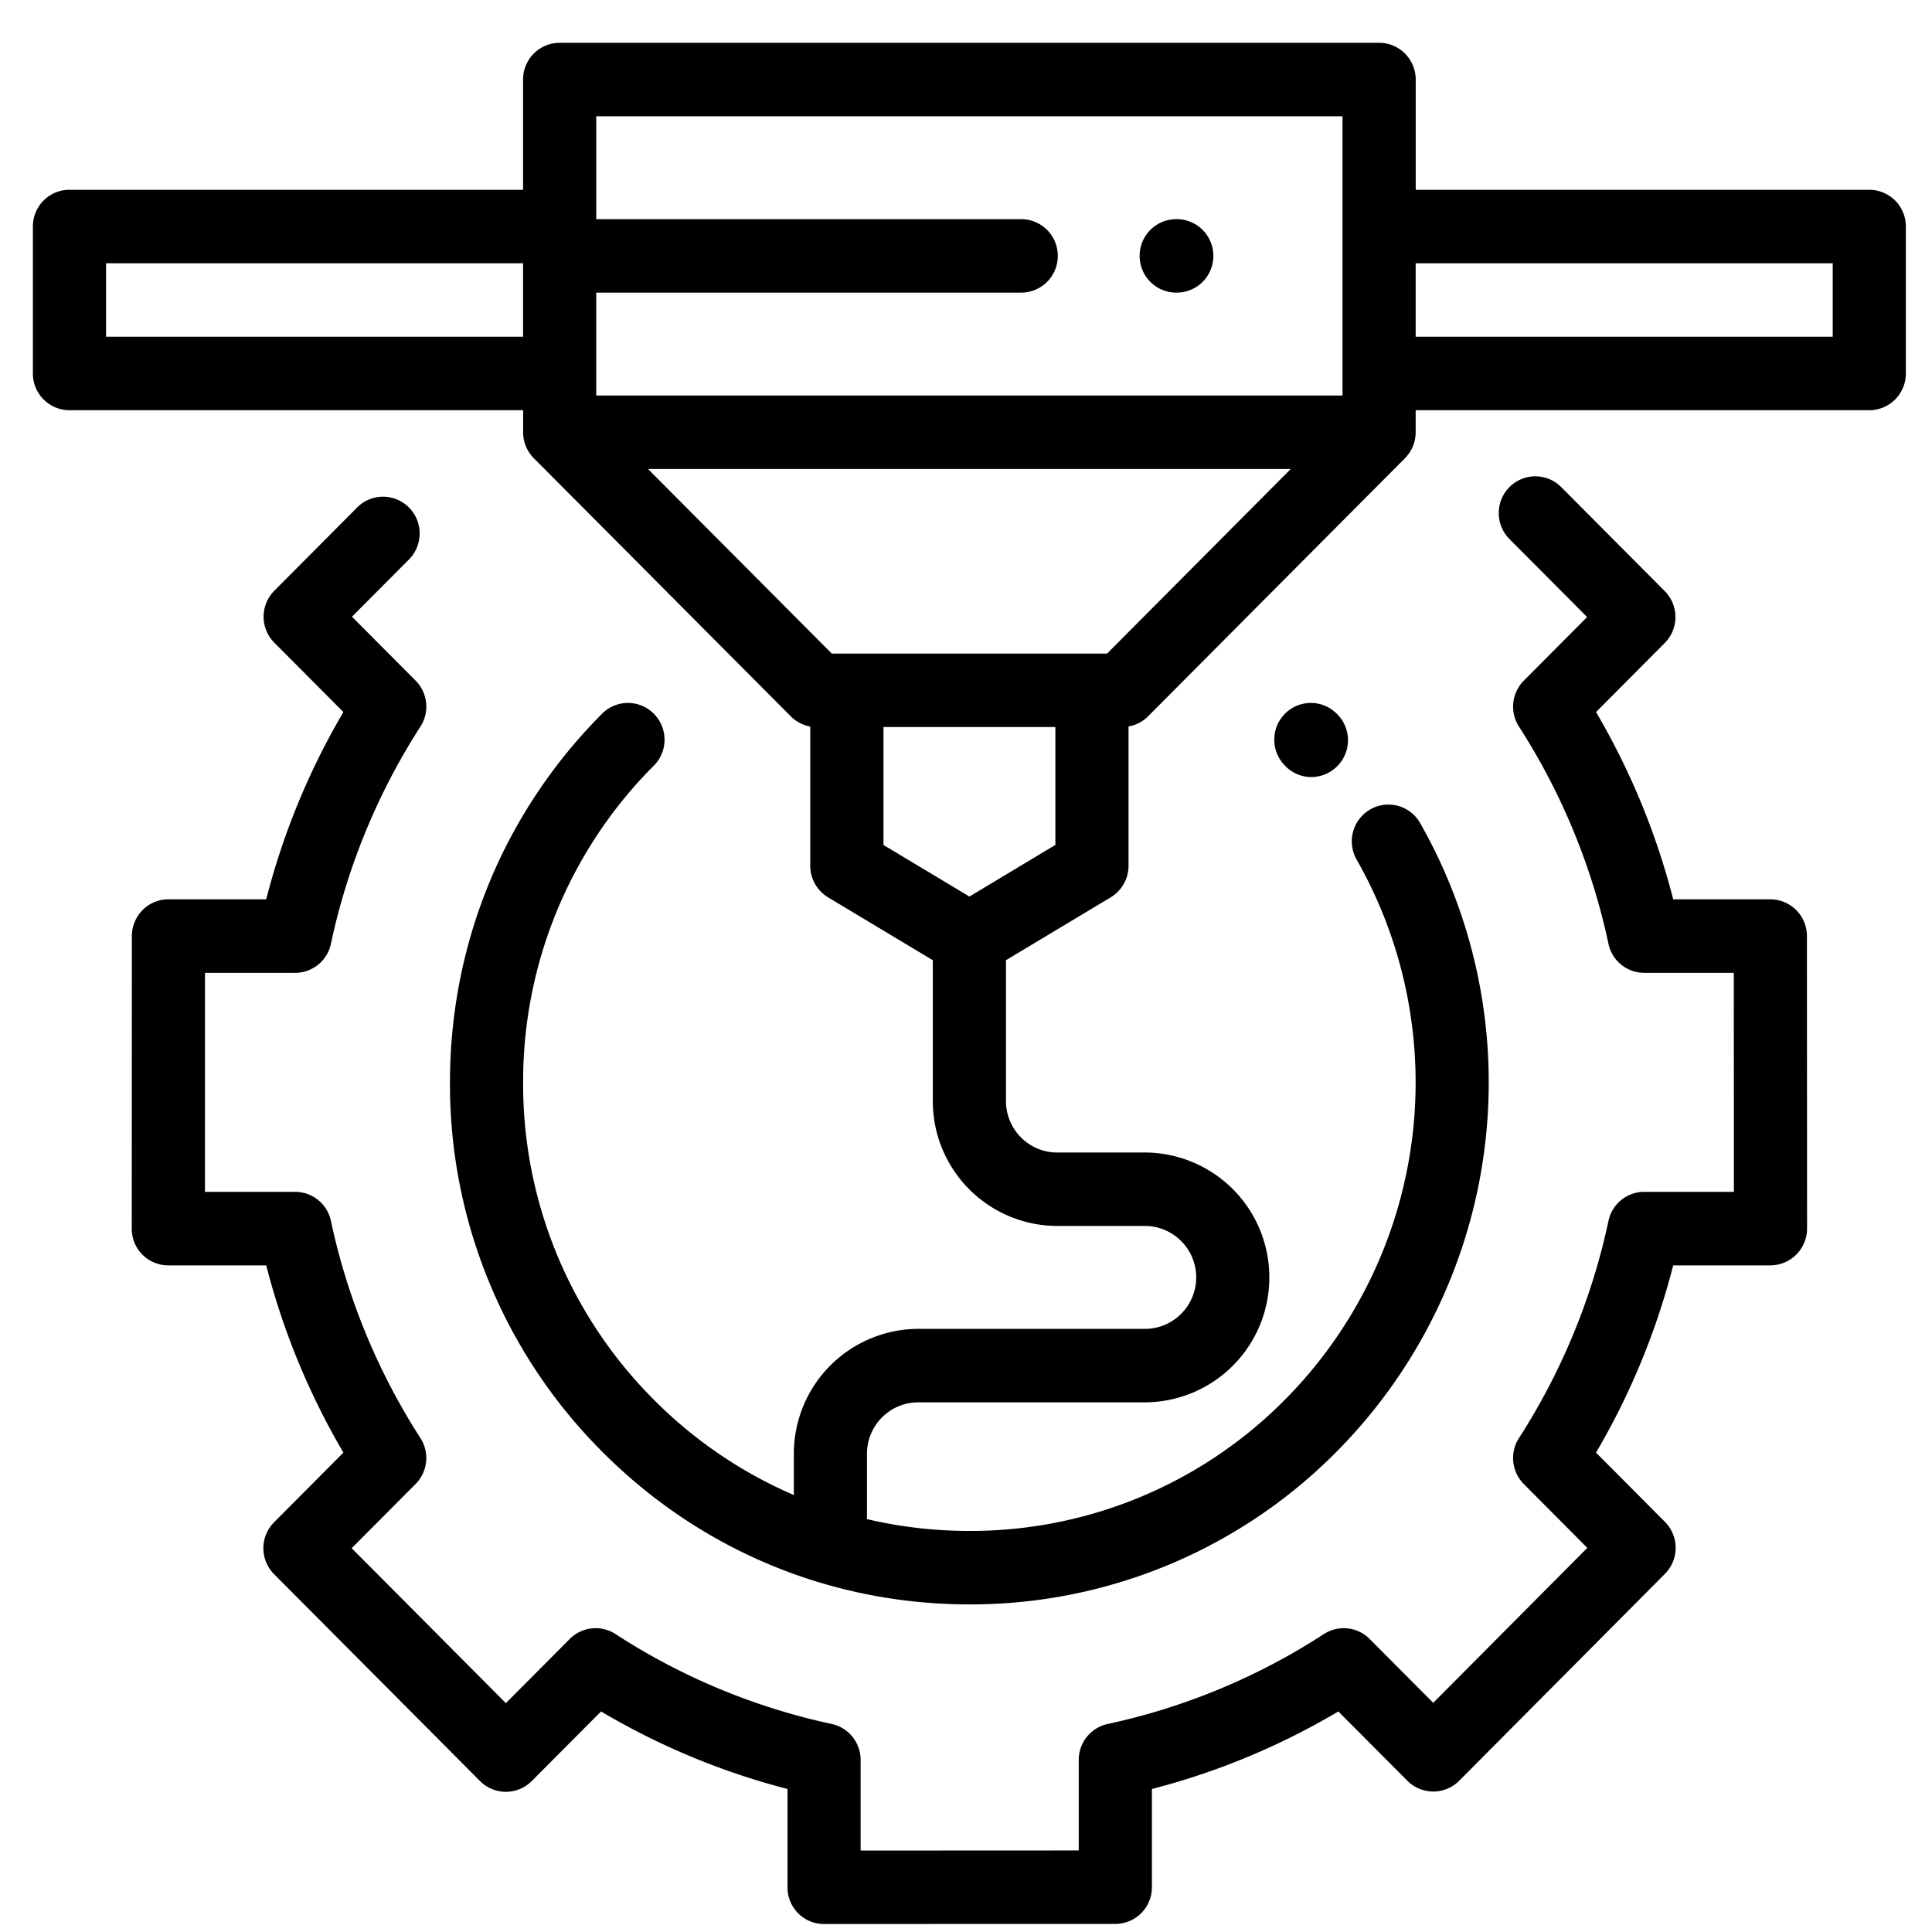 <svg xmlns="http://www.w3.org/2000/svg" xmlns:xlink="http://www.w3.org/1999/xlink" width="39" height="39" viewBox="0 0 39 39"><defs><path id="9d0xa" d="M816.478 2874.8a.743.743 0 0 1-.739.743h-1.963a14.625 14.625 0 0 1-1.558 3.78l1.391 1.398a.744.744 0 0 1 0 1.049l-4.154 4.178a.738.738 0 0 1-1.044 0l-1.395-1.4a14.465 14.465 0 0 1-3.763 1.565v1.982a.74.74 0 0 1-.738.742l-5.88.002a.737.737 0 0 1-.738-.742v-1.984a14.48 14.48 0 0 1-3.764-1.565l-1.399 1.405a.736.736 0 0 1-1.044 0l-4.157-4.176a.744.744 0 0 1 0-1.049l1.399-1.405a14.64 14.64 0 0 1-1.558-3.78h-1.976a.736.736 0 0 1-.738-.743l.002-5.904c0-.41.33-.742.738-.742h1.974c.34-1.331.863-2.598 1.558-3.78l-1.394-1.4a.744.744 0 0 1 0-1.05l1.672-1.68a.736.736 0 0 1 1.045 0c.288.29.288.76 0 1.05l-1.15 1.155 1.284 1.29a.744.744 0 0 1 .098.928 13.165 13.165 0 0 0-1.807 4.385.739.739 0 0 1-.722.586h-1.82l-.001 4.421h1.82c.349 0 .65.244.723.586a13.166 13.166 0 0 0 1.807 4.385.744.744 0 0 1-.098.927l-1.29 1.296 3.113 3.127 1.29-1.296a.736.736 0 0 1 .923-.098 13.045 13.045 0 0 0 4.365 1.815c.34.074.583.376.583.725v1.83l4.403-.002v-1.828c0-.35.243-.651.583-.725a13.039 13.039 0 0 0 4.365-1.815.736.736 0 0 1 .923.098l1.285 1.29 3.11-3.128-1.282-1.289a.744.744 0 0 1-.098-.927 13.168 13.168 0 0 0 1.807-4.385.738.738 0 0 1 .722-.586h1.81l-.002-4.421h-1.808a.738.738 0 0 1-.722-.586 13.165 13.165 0 0 0-1.807-4.385.745.745 0 0 1 .098-.927l1.278-1.284-1.567-1.574a.744.744 0 0 1 0-1.05.737.737 0 0 1 1.044 0l2.09 2.1c.288.29.288.759 0 1.048l-1.387 1.394a14.628 14.628 0 0 1 1.558 3.78h1.961a.74.74 0 0 1 .738.742zm-9.48-10.379a.744.744 0 0 1-.525 1.265.734.734 0 0 1-.524-.22l-.008-.008a.744.744 0 0 1-.004-1.049.736.736 0 0 1 1.044-.004zm10.736-10.59a.74.74 0 0 1 .738.741v2.967a.74.74 0 0 1-.738.742h-9.157v.445a.74.74 0 0 1-.213.52l-.003.004-5.186 5.21a.736.736 0 0 1-.394.205v2.812c0 .26-.137.503-.36.637l-2.114 1.269v2.843c0 .573.463 1.039 1.033 1.039h1.773a2.519 2.519 0 0 1 2.51 2.521 2.519 2.519 0 0 1-2.51 2.522h-4.578c-.57 0-1.034.466-1.034 1.038v1.319c.67.158 1.362.239 2.068.239a8.93 8.93 0 0 0 6.37-2.65 9.093 9.093 0 0 0 1.447-10.901.744.744 0 0 1 .273-1.013.736.736 0 0 1 1.008.274 10.584 10.584 0 0 1-1.684 12.688 10.394 10.394 0 0 1-7.414 3.085c-2.801 0-5.434-1.095-7.415-3.085a10.486 10.486 0 0 1-3.071-7.447c0-2.814 1.09-5.458 3.071-7.448a.736.736 0 0 1 1.044 0c.289.29.289.76 0 1.049a9.012 9.012 0 0 0-2.638 6.399 9.01 9.01 0 0 0 2.638 6.399 8.991 8.991 0 0 0 2.827 1.925v-.833a2.519 2.519 0 0 1 2.51-2.521h4.578c.57 0 1.034-.466 1.034-1.039 0-.572-.464-1.038-1.034-1.038h-1.773a2.519 2.519 0 0 1-2.51-2.521v-2.844l-2.114-1.269a.743.743 0 0 1-.36-.637v-2.811a.738.738 0 0 1-.393-.206l-5.183-5.206a.741.741 0 0 1-.22-.528v-.445h-9.158a.74.74 0 0 1-.738-.742v-2.967c0-.41.33-.741.738-.741h9.157v-2.226c0-.41.331-.741.739-.741h16.54a.74.74 0 0 1 .74.741v2.226zm-27.175 1.483h-8.418v1.484h8.418zm10.745 9.363h-3.47v2.38l1.735 1.041 1.735-1.042zm4.752-5.21h-12.975l3.71 3.727h5.556zm1.044-7.12h-15.064v2.077h8.579a.74.74 0 0 1 .738.742.74.74 0 0 1-.738.741h-8.579v2.077H807.1zm9.896 2.967h-8.419v1.484h8.419zm-13.242-.89a.74.74 0 0 1 .739.742.74.74 0 0 1-.739.741h-.01a.74.74 0 0 1-.739-.741c0-.41.33-.742.739-.742z"/></defs><g><g transform="translate(-780 -2850)"><use xlink:href="#9d0xa"/></g></g></svg>